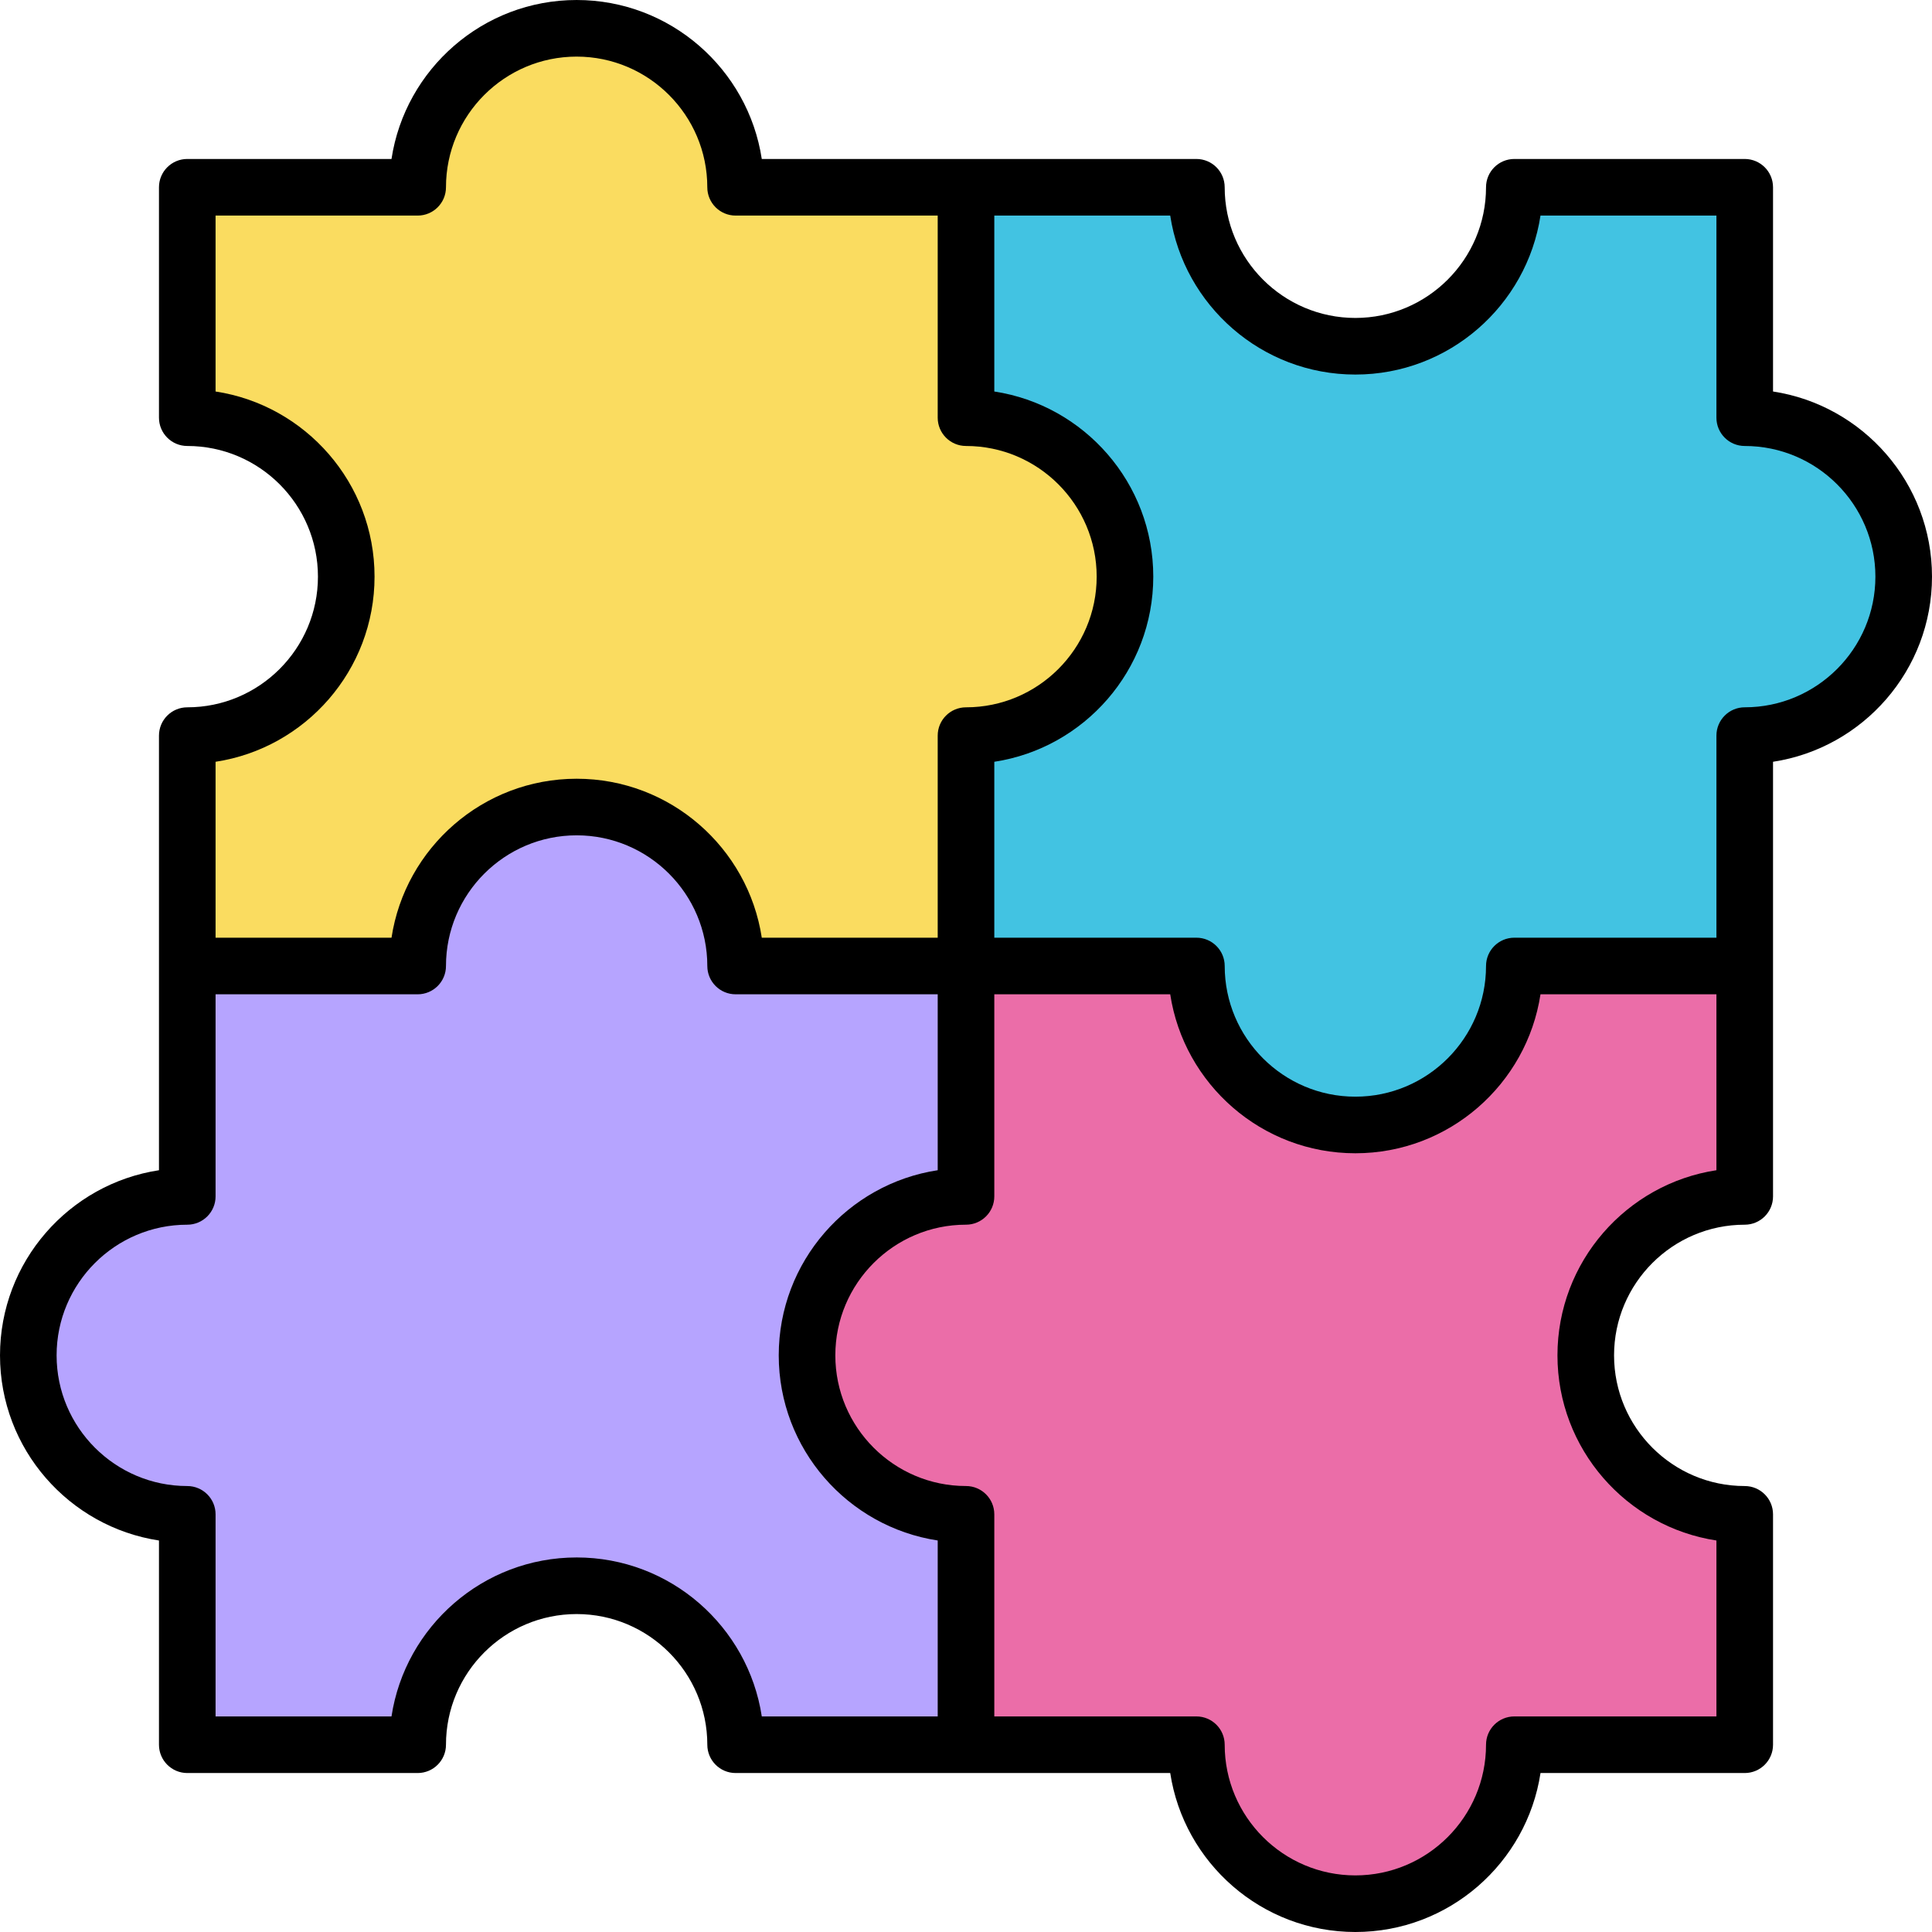 <svg height="512pt" viewBox="0 0 512 512" width="512pt" xmlns="http://www.w3.org/2000/svg"><path d="m462.371 110.684v-61.055h-61.059c0 23.266-18.859 42.129-42.129 42.129-23.266 0-42.129-18.863-42.129-42.129h-61.055l-49.961 118.285 49.961 88.086 103.129 76.434 103.242-76.434v-61.059c23.266 0 42.129-18.859 42.129-42.129 0-23.266-18.863-42.129-42.129-42.129zm0 0" fill="#42c3e2"/><path d="m256 256-98.395-82.121-107.977 82.121v61.059c-23.266 0-42.129 18.859-42.129 42.129 0 23.266 18.863 42.129 42.129 42.129v61.055h61.059c0-23.266 18.859-42.129 42.129-42.129 23.266 0 42.129 18.863 42.129 42.129h61.055l48.641-82.121zm0 0" fill="#b6a4ff"/><path d="m462.371 317.059v-61.059h-61.059c0 23.266-18.859 42.129-42.129 42.129-23.266 0-42.125-18.863-42.125-42.129h-61.059v61.059c-23.266 0-42.129 18.859-42.129 42.129 0 23.266 18.863 42.129 42.129 42.129v61.055h61.059c0 23.27 18.859 42.129 42.129 42.129 23.266 0 42.129-18.859 42.129-42.129h61.055v-61.055c-23.266 0-42.129-18.863-42.129-42.129 0-23.27 18.863-42.129 42.129-42.129zm0 0" fill="#eb6da8"/><path d="m256 110.688v-61.059h-61.059c0-23.266-18.859-42.129-42.129-42.129-23.266 0-42.129 18.863-42.129 42.129h-61.055v61.059c23.266 0 42.129 18.859 42.129 42.129 0 23.266-18.863 42.129-42.129 42.129v61.055h61.059c0-23.266 18.859-42.129 42.129-42.129 23.266 0 42.129 18.863 42.129 42.129h61.055v-61.059c23.266 0 42.129-18.859 42.129-42.129 0-23.266-18.863-42.125-42.129-42.125zm0 0" fill="#fadc60"/><path d="m469.871 103.75v-54.121c0-4.145-3.359-7.5-7.5-7.5h-61.059c-4.141 0-7.5 3.355-7.5 7.5 0 19.094-15.535 34.629-34.629 34.629s-34.629-15.535-34.629-34.629c0-4.145-3.355-7.5-7.5-7.5h-115.176c-3.625-23.82-24.246-42.129-49.066-42.129-24.816 0-45.438 18.309-49.062 42.129h-54.121c-4.141 0-7.5 3.355-7.5 7.5v61.059c0 4.141 3.359 7.5 7.5 7.5 19.094 0 34.629 15.531 34.629 34.629 0 19.094-15.535 34.629-34.629 34.629-4.141 0-7.5 3.355-7.5 7.5v115.176c-23.82 3.625-42.129 24.246-42.129 49.066 0 24.816 18.309 45.438 42.129 49.062v54.121c0 4.141 3.359 7.5 7.5 7.5h61.059c4.141 0 7.5-3.359 7.5-7.5 0-19.094 15.535-34.629 34.629-34.629s34.629 15.535 34.629 34.629c0 4.141 3.355 7.5 7.5 7.5h115.176c3.625 23.82 24.246 42.129 49.066 42.129 24.816 0 45.438-18.309 49.062-42.129h54.121c4.141 0 7.5-3.359 7.5-7.5v-61.055c0-4.145-3.359-7.5-7.5-7.5-19.094 0-34.629-15.535-34.629-34.629 0-19.098 15.535-34.629 34.629-34.629 4.141 0 7.5-3.359 7.5-7.5v-115.18c23.82-3.625 42.129-24.25 42.129-49.066s-18.309-45.434-42.129-49.062zm-412.742 98.129c23.82-3.625 42.129-24.25 42.129-49.066s-18.309-45.438-42.129-49.062v-46.621h53.559c4.141 0 7.5-3.359 7.5-7.5 0-19.094 15.531-34.629 34.625-34.629s34.629 15.535 34.629 34.629c0 4.141 3.359 7.5 7.5 7.5h53.559v53.559c0 4.141 3.359 7.5 7.5 7.5 19.094 0 34.629 15.531 34.629 34.629 0 19.094-15.535 34.629-34.629 34.629-4.141 0-7.5 3.355-7.5 7.5v53.555h-46.621c-3.625-23.82-24.246-42.129-49.062-42.129s-45.438 18.309-49.062 42.129h-46.625zm95.684 210.863c-24.816 0-45.438 18.309-49.062 42.129h-46.621v-53.555c0-4.145-3.359-7.5-7.5-7.5-19.094-.004-34.629-15.535-34.629-34.629 0-19.098 15.535-34.629 34.629-34.629 4.141 0 7.5-3.359 7.5-7.5v-53.559h53.559c4.141 0 7.5-3.359 7.5-7.5 0-19.094 15.535-34.629 34.629-34.629s34.629 15.535 34.629 34.629c0 4.141 3.355 7.5 7.5 7.5h53.555v46.621c-23.82 3.625-42.129 24.246-42.129 49.062s18.309 45.438 42.129 49.062v46.625h-46.621c-3.625-23.82-24.246-42.129-49.066-42.129zm302.059-102.621c-23.82 3.625-42.129 24.246-42.129 49.062s18.309 45.438 42.129 49.062v46.625h-53.559c-4.141 0-7.5 3.355-7.5 7.5 0 19.094-15.535 34.629-34.629 34.629s-34.629-15.535-34.629-34.629c0-4.145-3.355-7.5-7.5-7.5h-53.555v-53.559c0-4.141-3.359-7.5-7.5-7.5-19.094 0-34.629-15.535-34.629-34.629s15.535-34.629 34.629-34.629c4.141 0 7.5-3.355 7.5-7.5v-53.555h46.621c3.625 23.82 24.246 42.129 49.062 42.129s45.438-18.309 49.062-42.129h46.625zm7.5-122.68c-4.141 0-7.5 3.359-7.5 7.5v53.559h-53.559c-4.141 0-7.5 3.355-7.5 7.5 0 19.094-15.535 34.629-34.629 34.629s-34.625-15.535-34.625-34.629c0-4.145-3.359-7.5-7.5-7.5h-53.559v-46.621c23.82-3.625 42.129-24.25 42.129-49.066s-18.309-45.438-42.129-49.062v-46.621h46.621c3.625 23.82 24.246 42.129 49.062 42.129s45.438-18.309 49.062-42.129h46.625v53.559c0 4.141 3.355 7.5 7.5 7.5 19.094 0 34.629 15.531 34.629 34.629 0 19.094-15.535 34.625-34.629 34.625zm0 0"/></svg>